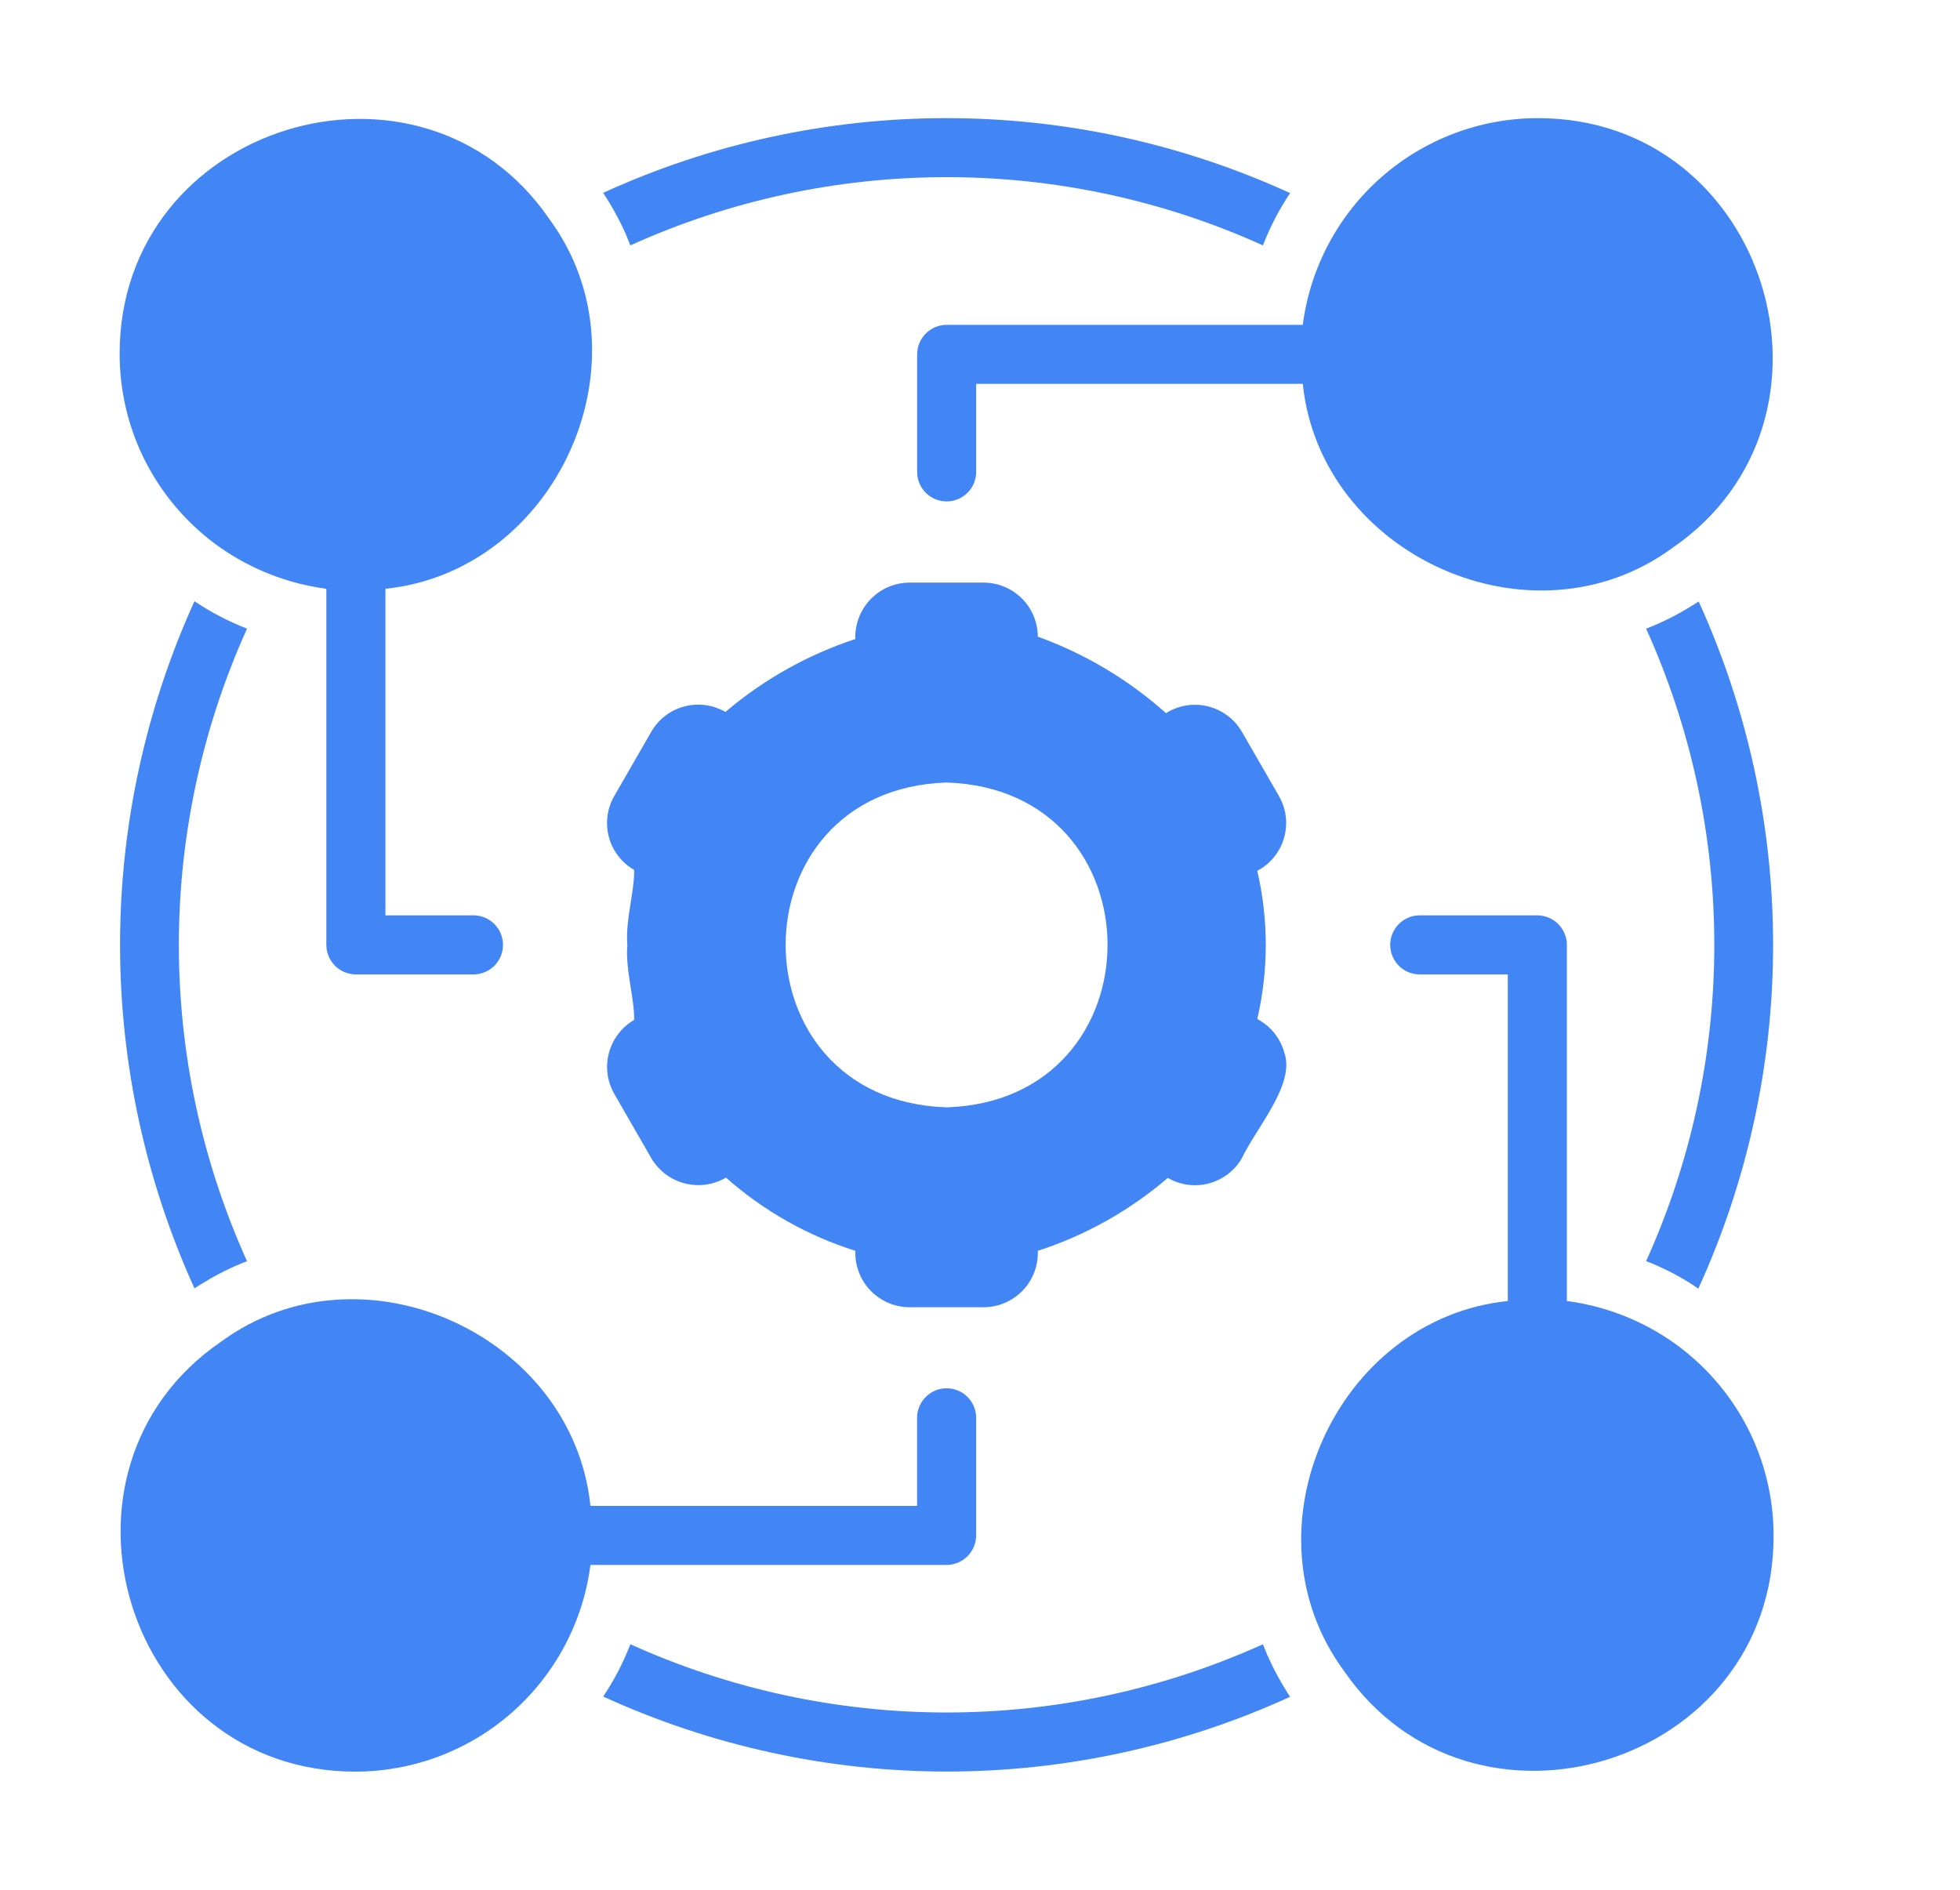 <svg width="28" height="27" viewBox="0 0 28 27" fill="none" xmlns="http://www.w3.org/2000/svg">
<path d="M8.777 15.631L9.304 16.547C9.356 16.635 9.424 16.712 9.506 16.774C9.588 16.836 9.681 16.881 9.78 16.907C9.879 16.933 9.982 16.939 10.084 16.925C10.185 16.911 10.283 16.877 10.371 16.825C10.907 17.299 11.537 17.656 12.219 17.871C12.215 17.976 12.233 18.08 12.27 18.177C12.307 18.275 12.364 18.364 12.436 18.439C12.509 18.514 12.595 18.574 12.691 18.615C12.788 18.656 12.891 18.677 12.995 18.677H14.05C14.255 18.677 14.452 18.596 14.598 18.451C14.743 18.307 14.825 18.11 14.826 17.905V17.871C15.508 17.65 16.139 17.296 16.683 16.829C16.77 16.88 16.868 16.914 16.969 16.927C17.07 16.941 17.172 16.934 17.271 16.908C17.369 16.881 17.461 16.836 17.542 16.774C17.623 16.712 17.691 16.635 17.741 16.547C17.959 16.095 18.502 15.494 18.349 15.045C18.321 14.941 18.273 14.845 18.206 14.761C18.139 14.678 18.055 14.609 17.961 14.559C18.123 13.863 18.123 13.138 17.961 12.442C18.053 12.393 18.134 12.327 18.2 12.246C18.266 12.165 18.315 12.072 18.343 11.972C18.372 11.871 18.381 11.767 18.368 11.663C18.355 11.56 18.321 11.46 18.269 11.37L17.741 10.455C17.689 10.365 17.619 10.286 17.535 10.224C17.452 10.162 17.357 10.117 17.256 10.092C17.154 10.067 17.049 10.063 16.947 10.079C16.844 10.096 16.745 10.133 16.657 10.189C16.122 9.711 15.501 9.341 14.826 9.096C14.825 8.891 14.743 8.695 14.598 8.55C14.452 8.405 14.255 8.324 14.05 8.324H12.995C12.891 8.324 12.788 8.345 12.691 8.386C12.595 8.427 12.509 8.487 12.436 8.562C12.364 8.638 12.307 8.727 12.27 8.824C12.233 8.922 12.215 9.026 12.219 9.13C11.539 9.354 10.908 9.708 10.363 10.172C10.275 10.121 10.178 10.088 10.077 10.074C9.976 10.061 9.873 10.067 9.775 10.094C9.676 10.12 9.584 10.165 9.503 10.227C9.423 10.289 9.355 10.367 9.304 10.455L8.777 11.37C8.725 11.458 8.692 11.556 8.679 11.656C8.665 11.757 8.672 11.86 8.698 11.958C8.724 12.057 8.77 12.149 8.832 12.23C8.894 12.31 8.971 12.378 9.059 12.429C9.066 12.738 8.932 13.145 8.962 13.501C8.932 13.856 9.065 14.263 9.059 14.572C8.882 14.675 8.752 14.845 8.699 15.043C8.646 15.242 8.674 15.453 8.777 15.631ZM13.523 11.18C16.589 11.279 16.588 15.722 13.523 15.821C10.457 15.722 10.457 11.279 13.523 11.18Z" fill="#4285F4"/>
<path d="M13.102 5.063V6.75C13.104 6.861 13.149 6.966 13.228 7.043C13.307 7.121 13.413 7.164 13.523 7.164C13.634 7.164 13.74 7.121 13.819 7.043C13.898 6.966 13.943 6.861 13.945 6.75V5.484H18.611C18.864 7.931 21.881 9.302 23.889 7.83C26.568 5.995 25.252 1.679 21.961 1.688C21.14 1.69 20.347 1.991 19.731 2.534C19.115 3.077 18.717 3.826 18.611 4.641H13.523C13.412 4.641 13.305 4.686 13.226 4.765C13.146 4.844 13.102 4.951 13.102 5.063Z" fill="#4285F4"/>
<path d="M3.156 7.83C3.605 8.141 4.121 8.341 4.662 8.412V13.5C4.662 13.612 4.707 13.719 4.786 13.798C4.865 13.877 4.972 13.921 5.084 13.922H6.771C6.882 13.92 6.987 13.874 7.065 13.796C7.142 13.717 7.186 13.61 7.186 13.5C7.186 13.389 7.142 13.283 7.065 13.204C6.987 13.125 6.882 13.08 6.771 13.078H5.506V8.412C7.953 8.159 9.324 5.142 7.851 3.134C6.016 0.455 1.701 1.772 1.709 5.062C1.71 5.606 1.841 6.142 2.093 6.623C2.345 7.105 2.71 7.519 3.156 7.83Z" fill="#4285F4"/>
<path d="M13.945 21.937V20.249C13.943 20.139 13.898 20.033 13.819 19.956C13.74 19.878 13.634 19.835 13.523 19.835C13.413 19.835 13.306 19.878 13.228 19.956C13.149 20.033 13.103 20.139 13.101 20.249V21.515H8.435C8.182 19.068 5.166 17.697 3.158 19.169C0.479 21.005 1.795 25.32 5.086 25.312C5.907 25.309 6.7 25.009 7.316 24.465C7.932 23.922 8.33 23.173 8.435 22.359H13.523C13.635 22.358 13.742 22.314 13.821 22.235C13.9 22.156 13.945 22.049 13.945 21.937Z" fill="#4285F4"/>
<path d="M23.89 19.17C23.442 18.859 22.925 18.659 22.384 18.588V13.5C22.384 13.388 22.339 13.281 22.26 13.202C22.181 13.123 22.074 13.079 21.962 13.078H20.275C20.164 13.08 20.059 13.125 19.981 13.204C19.904 13.283 19.86 13.389 19.86 13.5C19.86 13.611 19.904 13.717 19.981 13.796C20.059 13.875 20.164 13.92 20.275 13.922H21.54V18.588C19.093 18.841 17.723 21.857 19.195 23.866C21.03 26.544 25.346 25.228 25.337 21.938C25.337 21.394 25.205 20.858 24.953 20.376C24.701 19.895 24.336 19.481 23.89 19.17Z" fill="#4285F4"/>
<path d="M9.005 3.506C10.425 2.863 11.965 2.531 13.524 2.531C15.082 2.531 16.622 2.863 18.042 3.506C18.143 3.243 18.273 2.993 18.43 2.759C16.891 2.054 15.217 1.688 13.524 1.688C11.831 1.687 10.157 2.051 8.617 2.755C8.741 2.944 8.85 3.143 8.942 3.35C8.963 3.4 8.984 3.455 9.005 3.506Z" fill="#4285F4"/>
<path d="M18.042 23.492C16.622 24.134 15.082 24.467 13.524 24.467C11.965 24.467 10.425 24.134 9.005 23.492C8.904 23.755 8.774 24.005 8.617 24.239C10.157 24.944 11.83 25.31 13.523 25.311C15.216 25.311 16.89 24.947 18.43 24.243C18.306 24.054 18.198 23.855 18.105 23.648C18.084 23.598 18.063 23.543 18.042 23.492Z" fill="#4285F4"/>
<path d="M2.901 18.331C3.1 18.207 3.31 18.103 3.529 18.019C2.887 16.599 2.555 15.059 2.555 13.501C2.555 11.942 2.887 10.402 3.529 8.982C3.265 8.879 3.014 8.748 2.778 8.59C2.078 10.131 1.715 11.805 1.715 13.498C1.715 15.192 2.078 16.865 2.778 18.407C2.816 18.382 2.859 18.356 2.901 18.331Z" fill="#4285F4"/>
<path d="M24.262 18.411C24.965 16.87 25.33 15.196 25.33 13.503C25.331 11.809 24.968 10.135 24.267 8.594C24.229 8.619 24.186 8.644 24.144 8.67C23.945 8.793 23.735 8.898 23.516 8.982C24.158 10.402 24.49 11.942 24.49 13.5C24.49 15.058 24.158 16.599 23.516 18.018C23.779 18.12 24.03 18.251 24.262 18.411Z" fill="#4285F4"/>
</svg>
